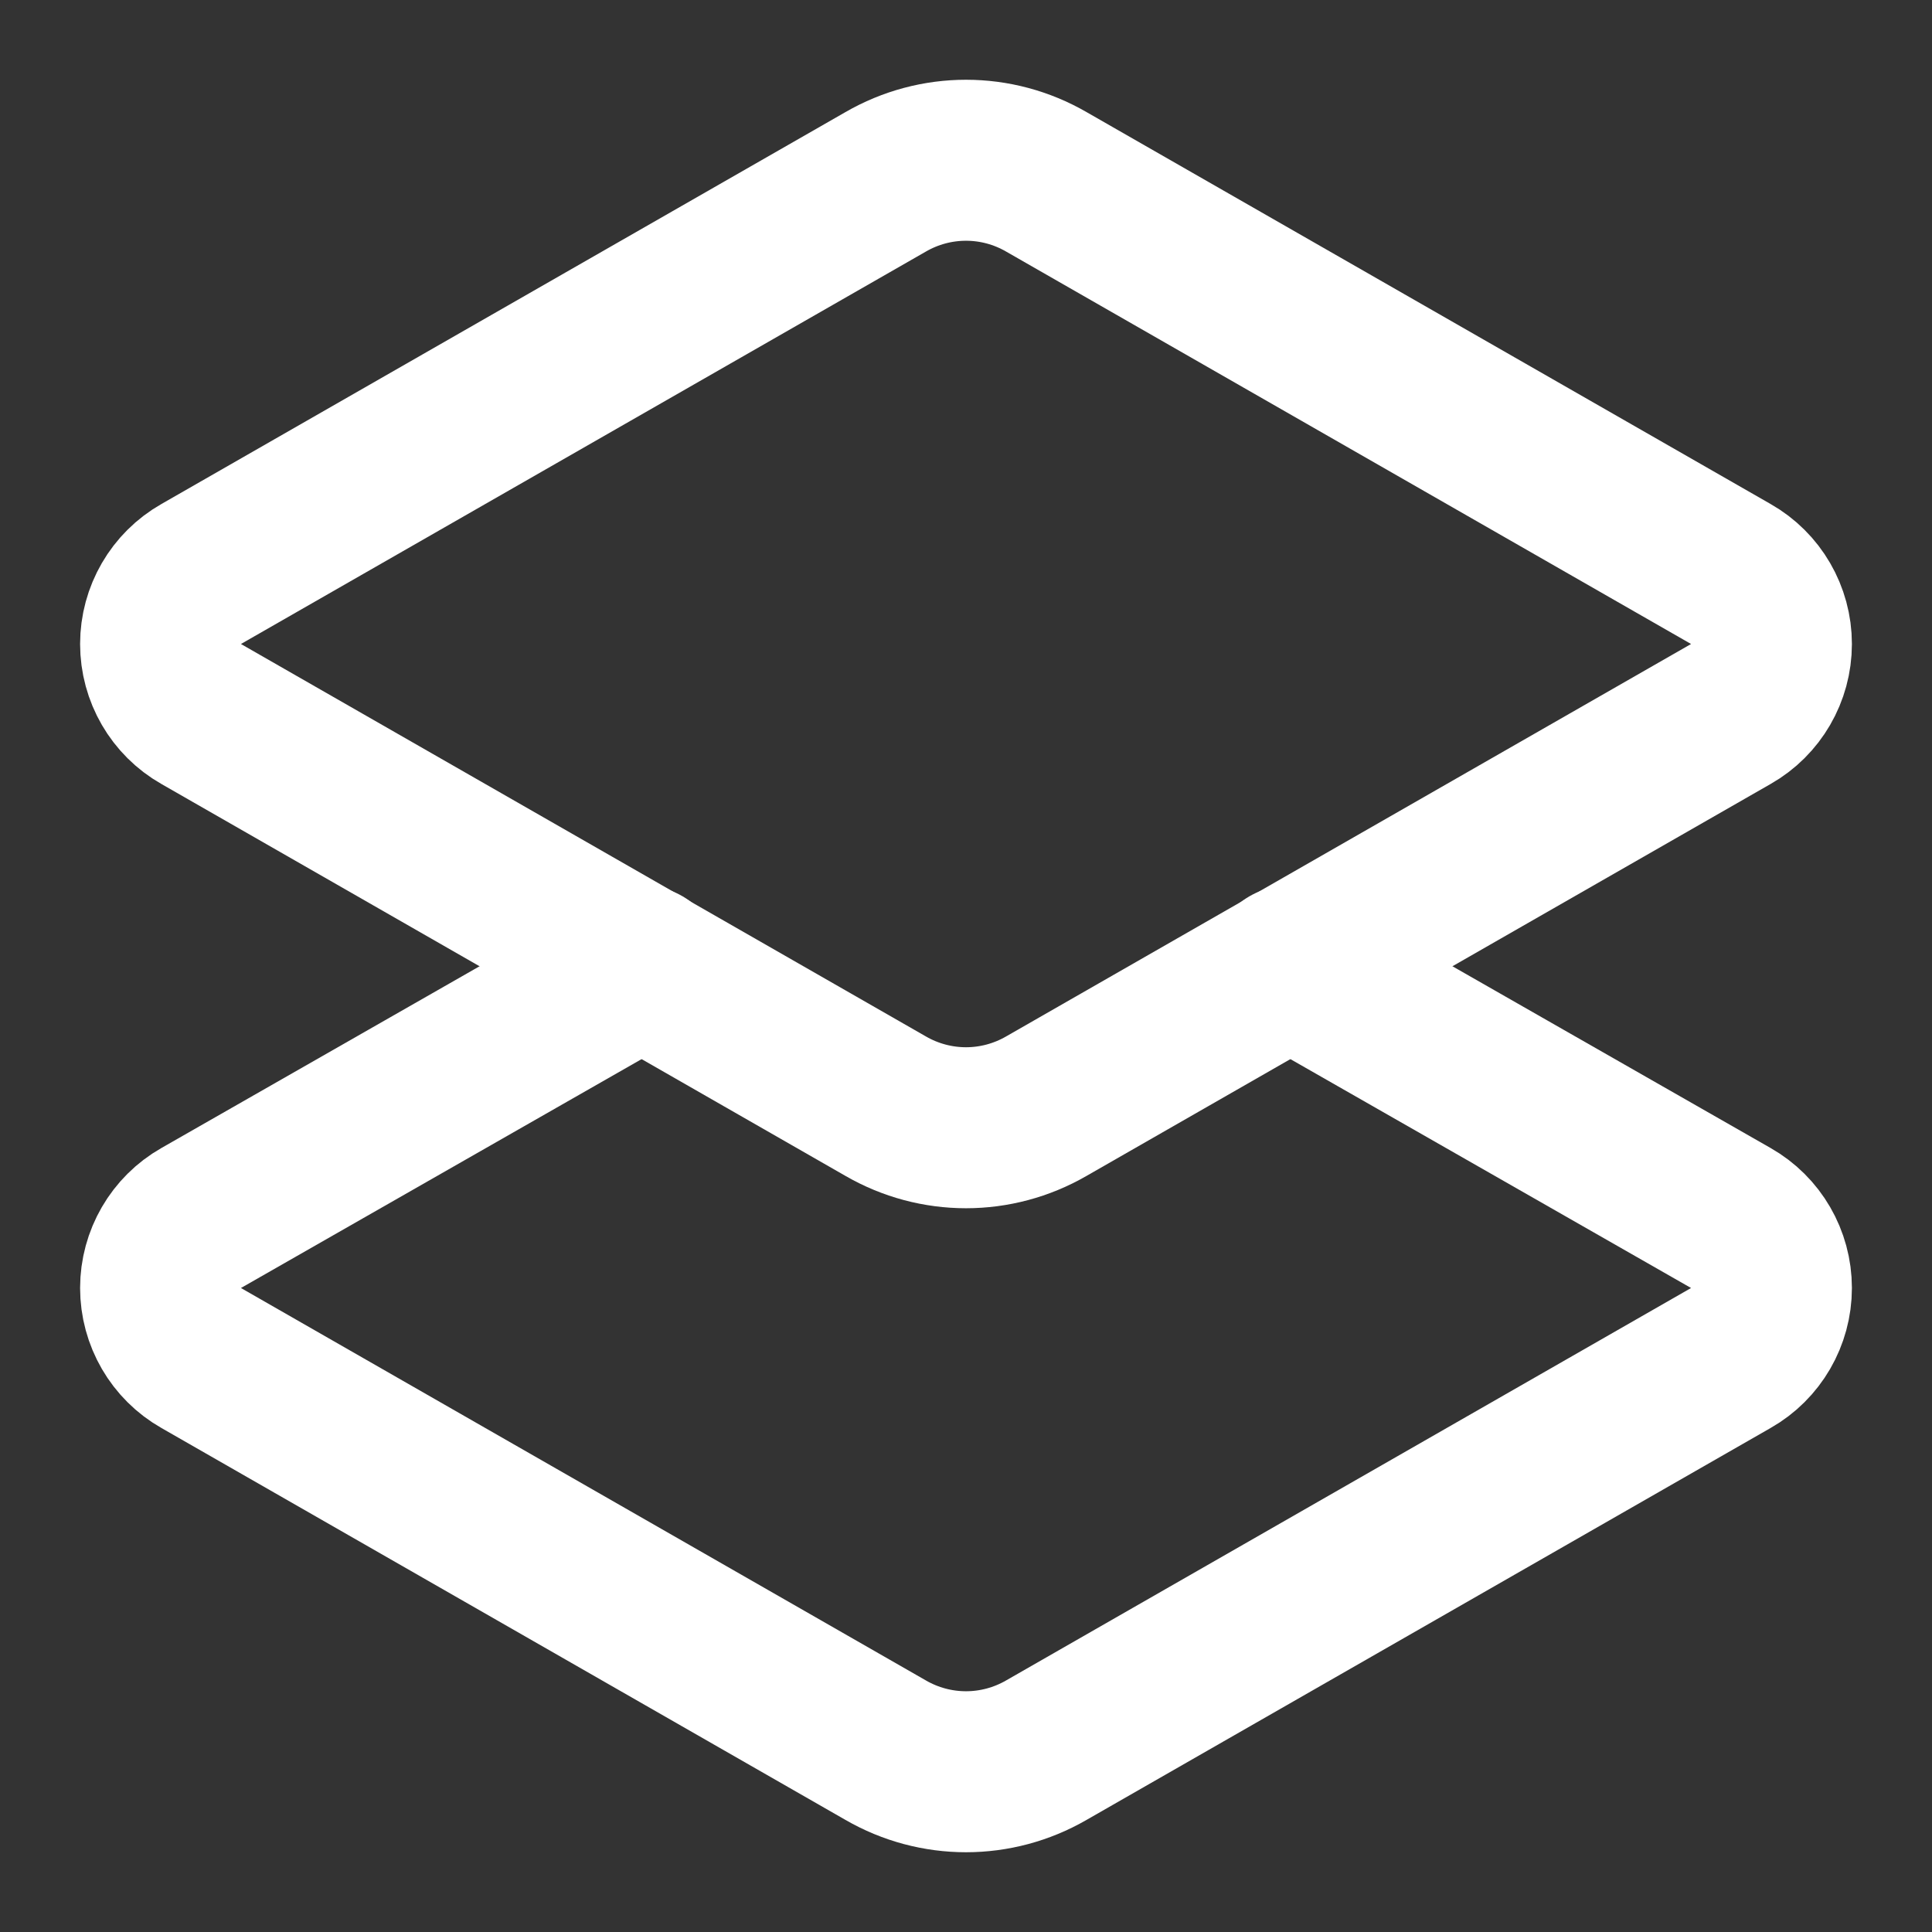 <svg height="18" viewBox="0 0 18 18" width="18" xmlns="http://www.w3.org/2000/svg"><rect x="0" y="0" width="18" height="18" fill="#333333" stroke="none"/><g fill="none" stroke="#fff" stroke-linecap="round" stroke-linejoin="round" stroke-width="2" transform="scale(.75)"><path d="m16.021 12 5.479 3.13c.312.177.505.51.505.87s-.193.693-.505.87l-8.5 4.87c-.62.359-1.38.359-2 0l-8.5-4.87c-.312-.177-.505-.51-.505-.87s.193-.693.505-.87l5.479-3.13"/><path d="m13 13.74c-.62.359-1.38.359-2 0l-8.5-4.87c-.312-.177-.505-.51-.505-.87s.193-.693.505-.87l8.5-4.87c.62-.359 1.38-.359 2 0l8.5 4.87c.312.177.505.51.505.87s-.193.693-.505.87zm0 0"/></g></svg>